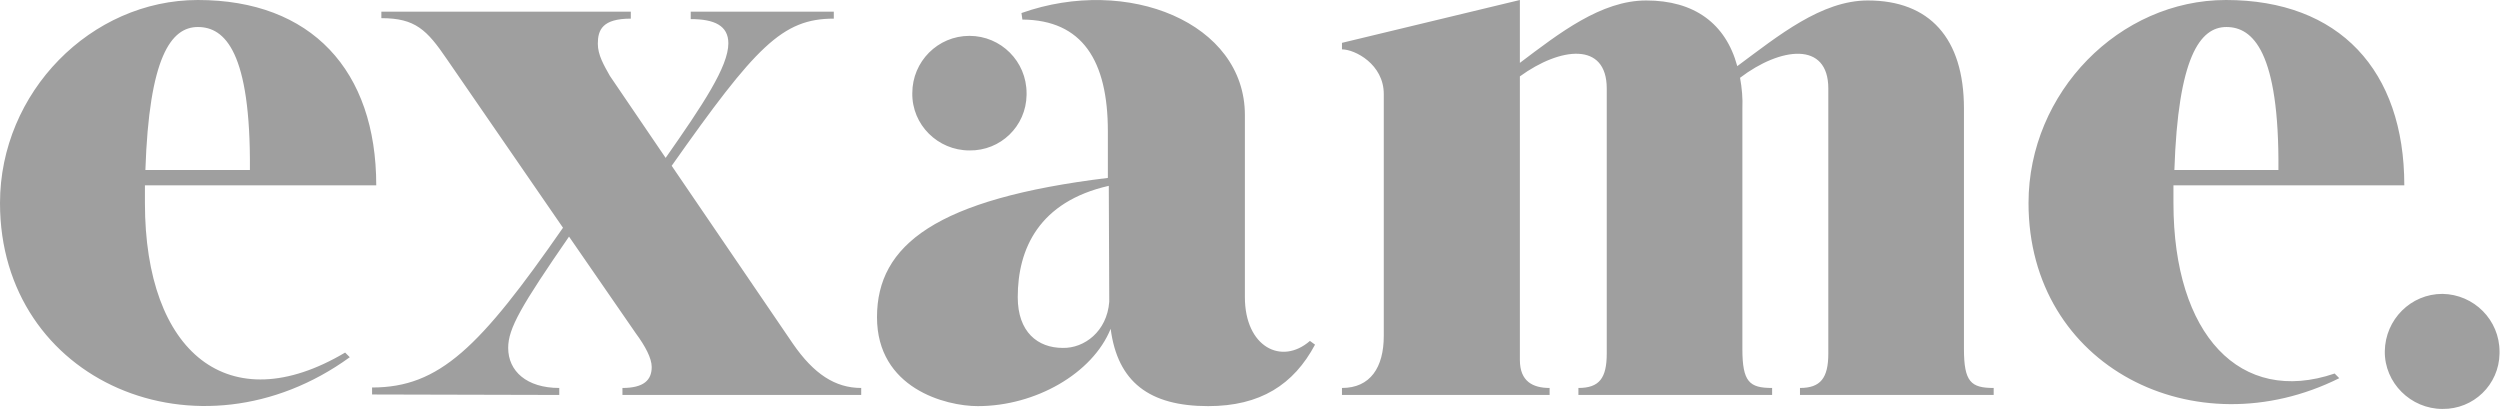 <svg width="269" height="44" viewBox="0 0 269 44" fill="none" xmlns="http://www.w3.org/2000/svg">
<g clip-path="url(#clip0_15_52)">
<path d="M40.035 42.447V41.695C47.282 41.695 51.631 37.385 60.578 24.506L48.082 6.364C45.933 3.207 44.683 1.954 41.035 1.954V1.253H67.875V2.005C64.826 2.005 64.326 3.207 64.326 4.711C64.326 5.913 64.976 7.016 65.626 8.169L71.623 16.989C75.622 11.276 78.371 7.166 78.371 4.661C78.371 2.756 76.871 2.055 74.322 2.055V1.253H89.717V2.005C84.169 2.005 81.32 5.011 72.273 17.84L85.318 36.984C87.567 40.242 89.867 41.745 92.666 41.745V42.497H66.975V41.745C69.274 41.745 70.124 40.893 70.124 39.49C70.124 38.538 69.424 37.235 68.425 35.882L61.227 25.458C56.079 32.925 54.68 35.33 54.68 37.435C54.68 39.941 56.679 41.745 60.178 41.745V42.497L40.035 42.447ZM233.963 18.292C234.363 6.164 236.712 2.907 239.561 2.907C242.41 2.907 245.259 5.563 245.159 18.292H233.963ZM218.269 21.85C218.269 39.49 236.212 48.41 251.706 40.693L251.207 40.191C241.06 43.649 233.863 36.032 233.863 21.85C233.863 21.198 233.863 20.547 233.863 19.945H258.704C258.704 7.567 251.706 0 239.511 0C228.065 0 218.269 9.923 218.269 21.85ZM144.396 5.312V4.61L163.539 0V6.765C167.788 3.558 172.286 0.05 177.134 0.05C182.282 0.05 185.681 2.506 186.931 7.116C191.329 3.859 195.977 0.05 200.975 0.05C207.623 0.05 211.321 4.109 211.321 11.677V37.535C211.321 41.093 212.071 41.745 214.52 41.745V42.497H193.678V41.745C195.877 41.745 196.727 40.693 196.727 38.036V9.522C196.727 4.41 191.579 5.061 187.23 8.369C187.43 9.472 187.53 10.574 187.48 11.677V37.535C187.48 41.093 188.23 41.745 190.679 41.745V42.497H169.837V41.745C172.086 41.745 172.886 40.693 172.886 38.036V9.522C172.886 4.46 167.888 5.061 163.539 8.219V38.738C163.539 41.043 164.939 41.745 166.738 41.745V42.497H144.396V41.745C147.445 41.745 148.895 39.54 148.895 36.132V10.123C148.895 6.916 145.796 5.312 144.396 5.312ZM109.509 31.973C109.509 26.761 111.808 21.699 119.306 19.995L119.356 32.474C119.106 35.681 116.657 37.485 114.357 37.435C111.658 37.435 109.509 35.731 109.509 31.973ZM94.365 34.128C94.365 41.795 101.762 43.699 105.211 43.699C111.409 43.699 117.556 40.191 119.506 35.38C120.255 41.093 123.654 43.699 130.002 43.699C135.6 43.699 139.198 41.394 141.497 37.084L140.948 36.683C137.899 39.339 133.95 37.335 133.95 31.973V12.378C133.95 2.456 121.355 -2.656 109.909 1.403L110.009 2.105C116.457 2.155 119.206 6.515 119.206 14.132V19.143C100.713 21.399 94.365 26.36 94.365 34.128ZM15.644 18.292C16.044 6.164 18.393 2.907 21.292 2.907C24.191 2.907 26.99 5.563 26.89 18.292H15.644ZM0 21.85C0 41.093 21.392 50.214 37.636 38.437L37.136 37.936C24.641 45.353 15.594 37.986 15.594 21.85C15.594 21.198 15.594 20.547 15.594 19.945H40.485C40.485 7.567 33.488 0 21.292 0C9.796 0 0 9.923 0 21.85ZM104.311 16.187C107.66 16.237 110.409 13.581 110.459 10.223C110.459 10.173 110.459 10.073 110.459 10.023C110.459 6.615 107.71 3.859 104.311 3.859C100.912 3.859 98.163 6.615 98.163 10.023C98.114 13.431 100.912 16.187 104.311 16.187ZM262.802 44C266.151 44.05 268.9 41.394 268.95 38.036C268.95 37.986 268.95 37.886 268.95 37.836C268.95 34.428 266.201 31.672 262.802 31.622C259.404 31.622 256.655 34.378 256.605 37.786C256.555 41.194 259.404 44 262.802 44Z" fill="#9F9F9F"/>
</g>
<defs>
<clipPath id="clip0_15_52">
<rect width="269" height="44" fill="white"/>
</clipPath>
</defs>
</svg>
